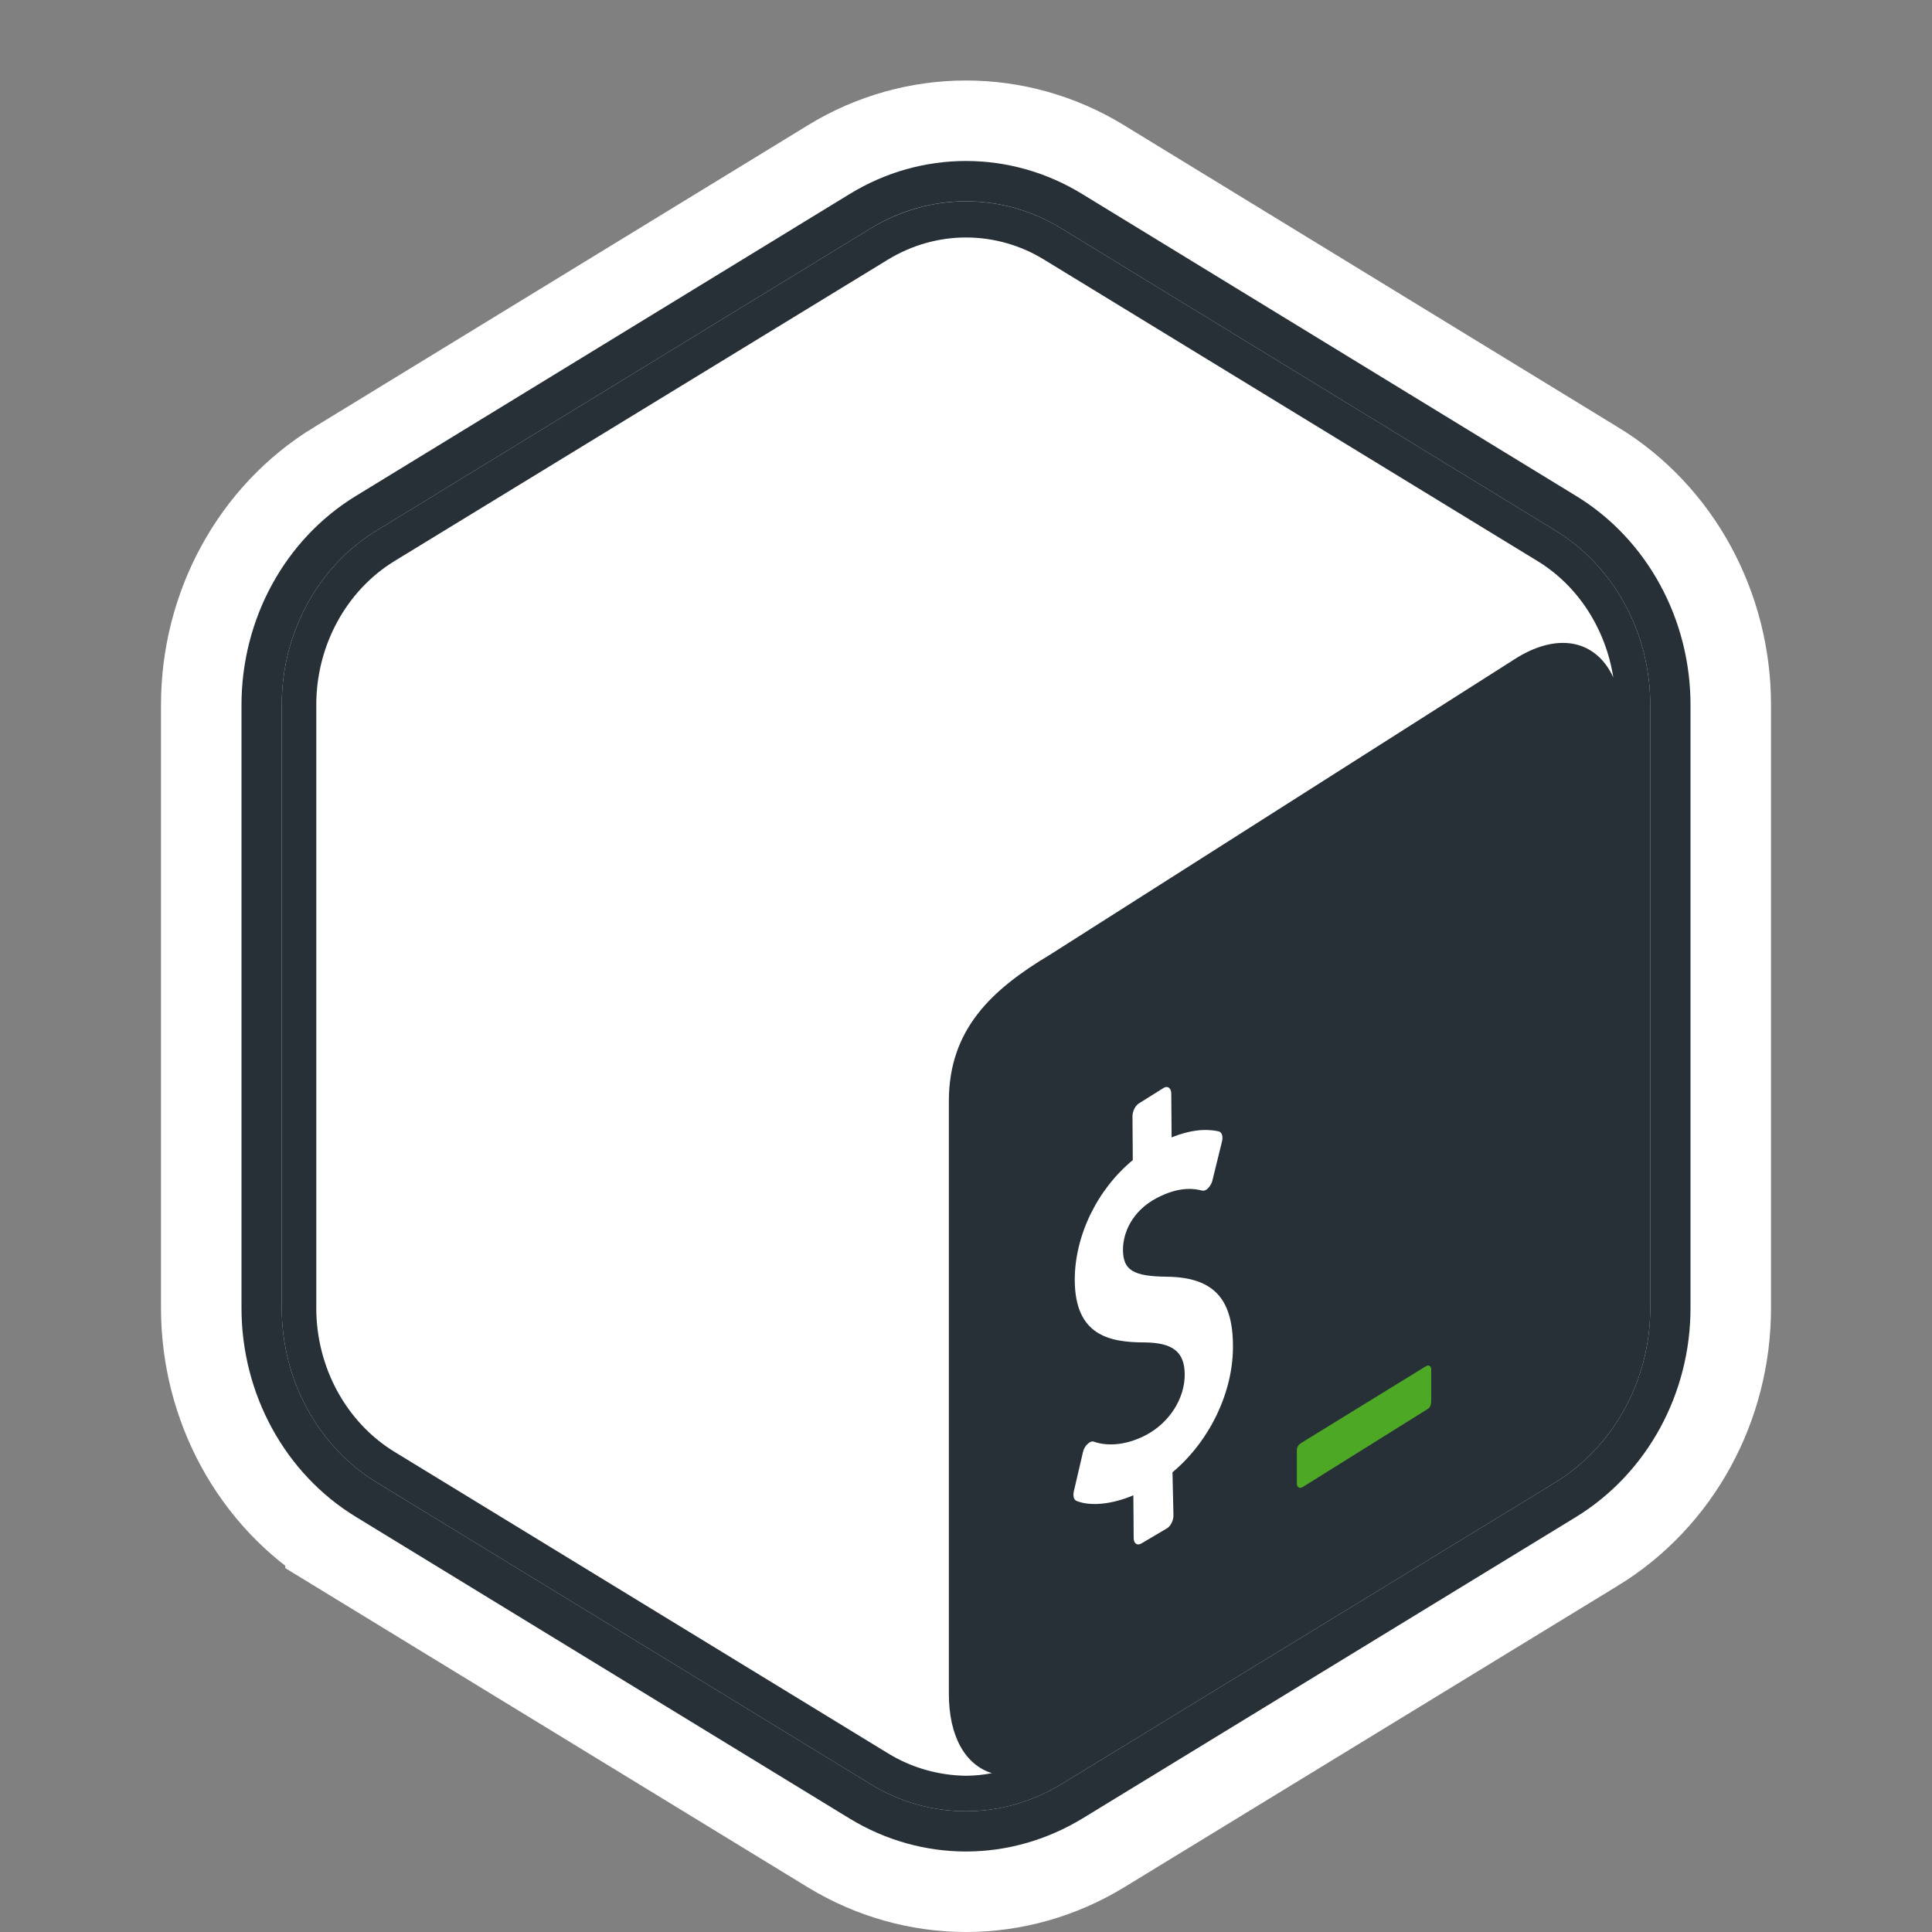 <svg width="24" height="24" viewBox="0 0 24 24" fill="none" xmlns="http://www.w3.org/2000/svg">
<rect x="0" y="0" width="24" height="24" fill="#808080" stroke="none"/>
<path d="M13.572 22.806L13.575 22.804L19.707 19.058L19.708 19.058C20.673 18.466 21.25 17.394 21.25 16.25V8.755C21.25 7.613 20.674 6.535 19.707 5.946C19.706 5.946 19.706 5.946 19.706 5.946L13.576 2.198C13.576 2.197 13.576 2.197 13.575 2.197C13.575 2.197 13.575 2.197 13.575 2.197C12.603 1.601 11.397 1.601 10.425 2.197C10.424 2.197 10.424 2.197 10.424 2.198L4.294 5.946C4.294 5.946 4.294 5.946 4.293 5.946C3.326 6.535 2.75 7.613 2.75 8.755V16.25C2.75 17.392 3.326 18.47 4.294 19.058C4.294 19.059 4.294 19.059 4.294 19.059L10.425 22.804C10.907 23.098 11.452 23.25 12 23.25C12.55 23.25 13.09 23.098 13.572 22.806Z" stroke="white" stroke-width="1.5"/>
<path d="M19.316 6.587L13.184 2.837C12.452 2.388 11.548 2.388 10.816 2.837L4.684 6.587C3.952 7.032 3.5 7.86 3.5 8.755V16.25C3.5 17.145 3.952 17.973 4.684 18.418L10.816 22.164C11.18 22.387 11.59 22.5 12 22.5C12.41 22.5 12.816 22.387 13.184 22.164L19.316 18.418C20.048 17.969 20.5 17.145 20.5 16.25V8.755C20.5 7.86 20.048 7.032 19.316 6.587Z" fill="white"/>
<path fill-rule="evenodd" clip-rule="evenodd" d="M13.184 22.164C12.816 22.387 12.41 22.5 12 22.5C11.59 22.5 11.18 22.387 10.816 22.164L4.684 18.418C3.952 17.973 3.5 17.145 3.5 16.25V8.755C3.5 7.86 3.952 7.032 4.684 6.587L10.816 2.837C11.548 2.388 12.452 2.388 13.184 2.837L19.316 6.587C20.048 7.032 20.5 7.86 20.5 8.755V16.25C20.5 17.145 20.048 17.969 19.316 18.418L13.184 22.164ZM19.576 6.159L13.445 2.411C13.445 2.411 13.445 2.411 13.445 2.411C12.553 1.863 11.448 1.863 10.555 2.41C10.555 2.411 10.555 2.41 10.555 2.41L4.424 6.159C4.424 6.16 4.424 6.159 4.424 6.159C3.535 6.7 3 7.695 3 8.755V16.25C3 17.31 3.535 18.304 4.424 18.845L10.555 22.591C10.555 22.591 10.555 22.591 10.555 22.591C10.998 22.861 11.498 23 12 23C12.503 23 12.999 22.86 13.443 22.592L19.577 18.845C20.464 18.301 21 17.311 21 16.25V8.755C21 7.695 20.465 6.7 19.576 6.159C19.576 6.16 19.576 6.159 19.576 6.159Z" fill="#283037"/>
<path d="M19.316 6.587L13.184 2.837C12.82 2.614 12.41 2.501 12 2.501C11.59 2.501 11.184 2.614 10.816 2.837L4.684 6.587C3.952 7.032 3.5 7.86 3.5 8.755V16.25C3.5 17.145 3.952 17.973 4.684 18.418L10.816 22.164C11.18 22.387 11.59 22.5 12 22.5C12.41 22.5 12.816 22.387 13.184 22.164L19.316 18.418C20.048 17.969 20.5 17.145 20.5 16.25V8.755C20.5 7.86 20.048 7.032 19.316 6.587ZM11.032 21.781L4.9 18.035C4.301 17.668 3.929 16.985 3.929 16.25V8.755C3.929 8.02 4.301 7.337 4.9 6.97L11.032 3.224C11.328 3.044 11.662 2.95 12 2.95C12.338 2.95 12.675 3.044 12.968 3.224L19.1 6.97C19.605 7.278 19.946 7.813 20.041 8.415C19.836 7.969 19.381 7.844 18.846 8.169L13.043 11.86C12.319 12.293 11.787 12.786 11.787 13.68V21.039C11.787 21.578 11.996 21.926 12.322 22.027C12.216 22.047 12.11 22.059 12 22.059C11.662 22.055 11.325 21.961 11.032 21.781Z" fill="#283037"/>
<path d="M17.711 16.973L16.182 17.914C16.14 17.938 16.11 17.965 16.11 18.016V18.426C16.11 18.477 16.144 18.496 16.182 18.473L17.734 17.504C17.776 17.481 17.779 17.434 17.779 17.383V17.02C17.783 16.969 17.749 16.95 17.711 16.973Z" fill="#4DA825"/>
<path d="M14.459 13.512C14.508 13.485 14.55 13.52 14.55 13.586L14.554 14.129C14.774 14.04 14.967 14.016 15.142 14.055C15.18 14.067 15.195 14.118 15.18 14.18L15.062 14.661C15.055 14.696 15.032 14.735 15.009 14.758C14.998 14.77 14.99 14.778 14.979 14.782C14.964 14.79 14.948 14.793 14.933 14.79C14.854 14.77 14.664 14.727 14.368 14.883C14.057 15.047 13.947 15.325 13.95 15.532C13.954 15.778 14.076 15.856 14.501 15.86C15.066 15.868 15.313 16.125 15.316 16.711C15.324 17.289 15.024 17.907 14.565 18.289L14.577 18.828C14.577 18.895 14.535 18.969 14.486 18.992L14.174 19.176C14.125 19.203 14.083 19.172 14.083 19.106L14.079 18.575C13.814 18.688 13.544 18.715 13.374 18.645C13.339 18.633 13.328 18.582 13.339 18.528L13.453 18.039C13.461 18 13.484 17.961 13.51 17.938C13.522 17.93 13.529 17.922 13.541 17.914C13.56 17.907 13.575 17.903 13.59 17.91C13.776 17.973 14.011 17.946 14.239 17.825C14.527 17.672 14.721 17.371 14.717 17.067C14.713 16.793 14.569 16.68 14.22 16.676C13.776 16.676 13.358 16.586 13.351 15.911C13.347 15.356 13.628 14.778 14.072 14.411L14.068 13.868C14.068 13.801 14.106 13.727 14.159 13.7L14.459 13.512Z" fill="white"/>
</svg>
